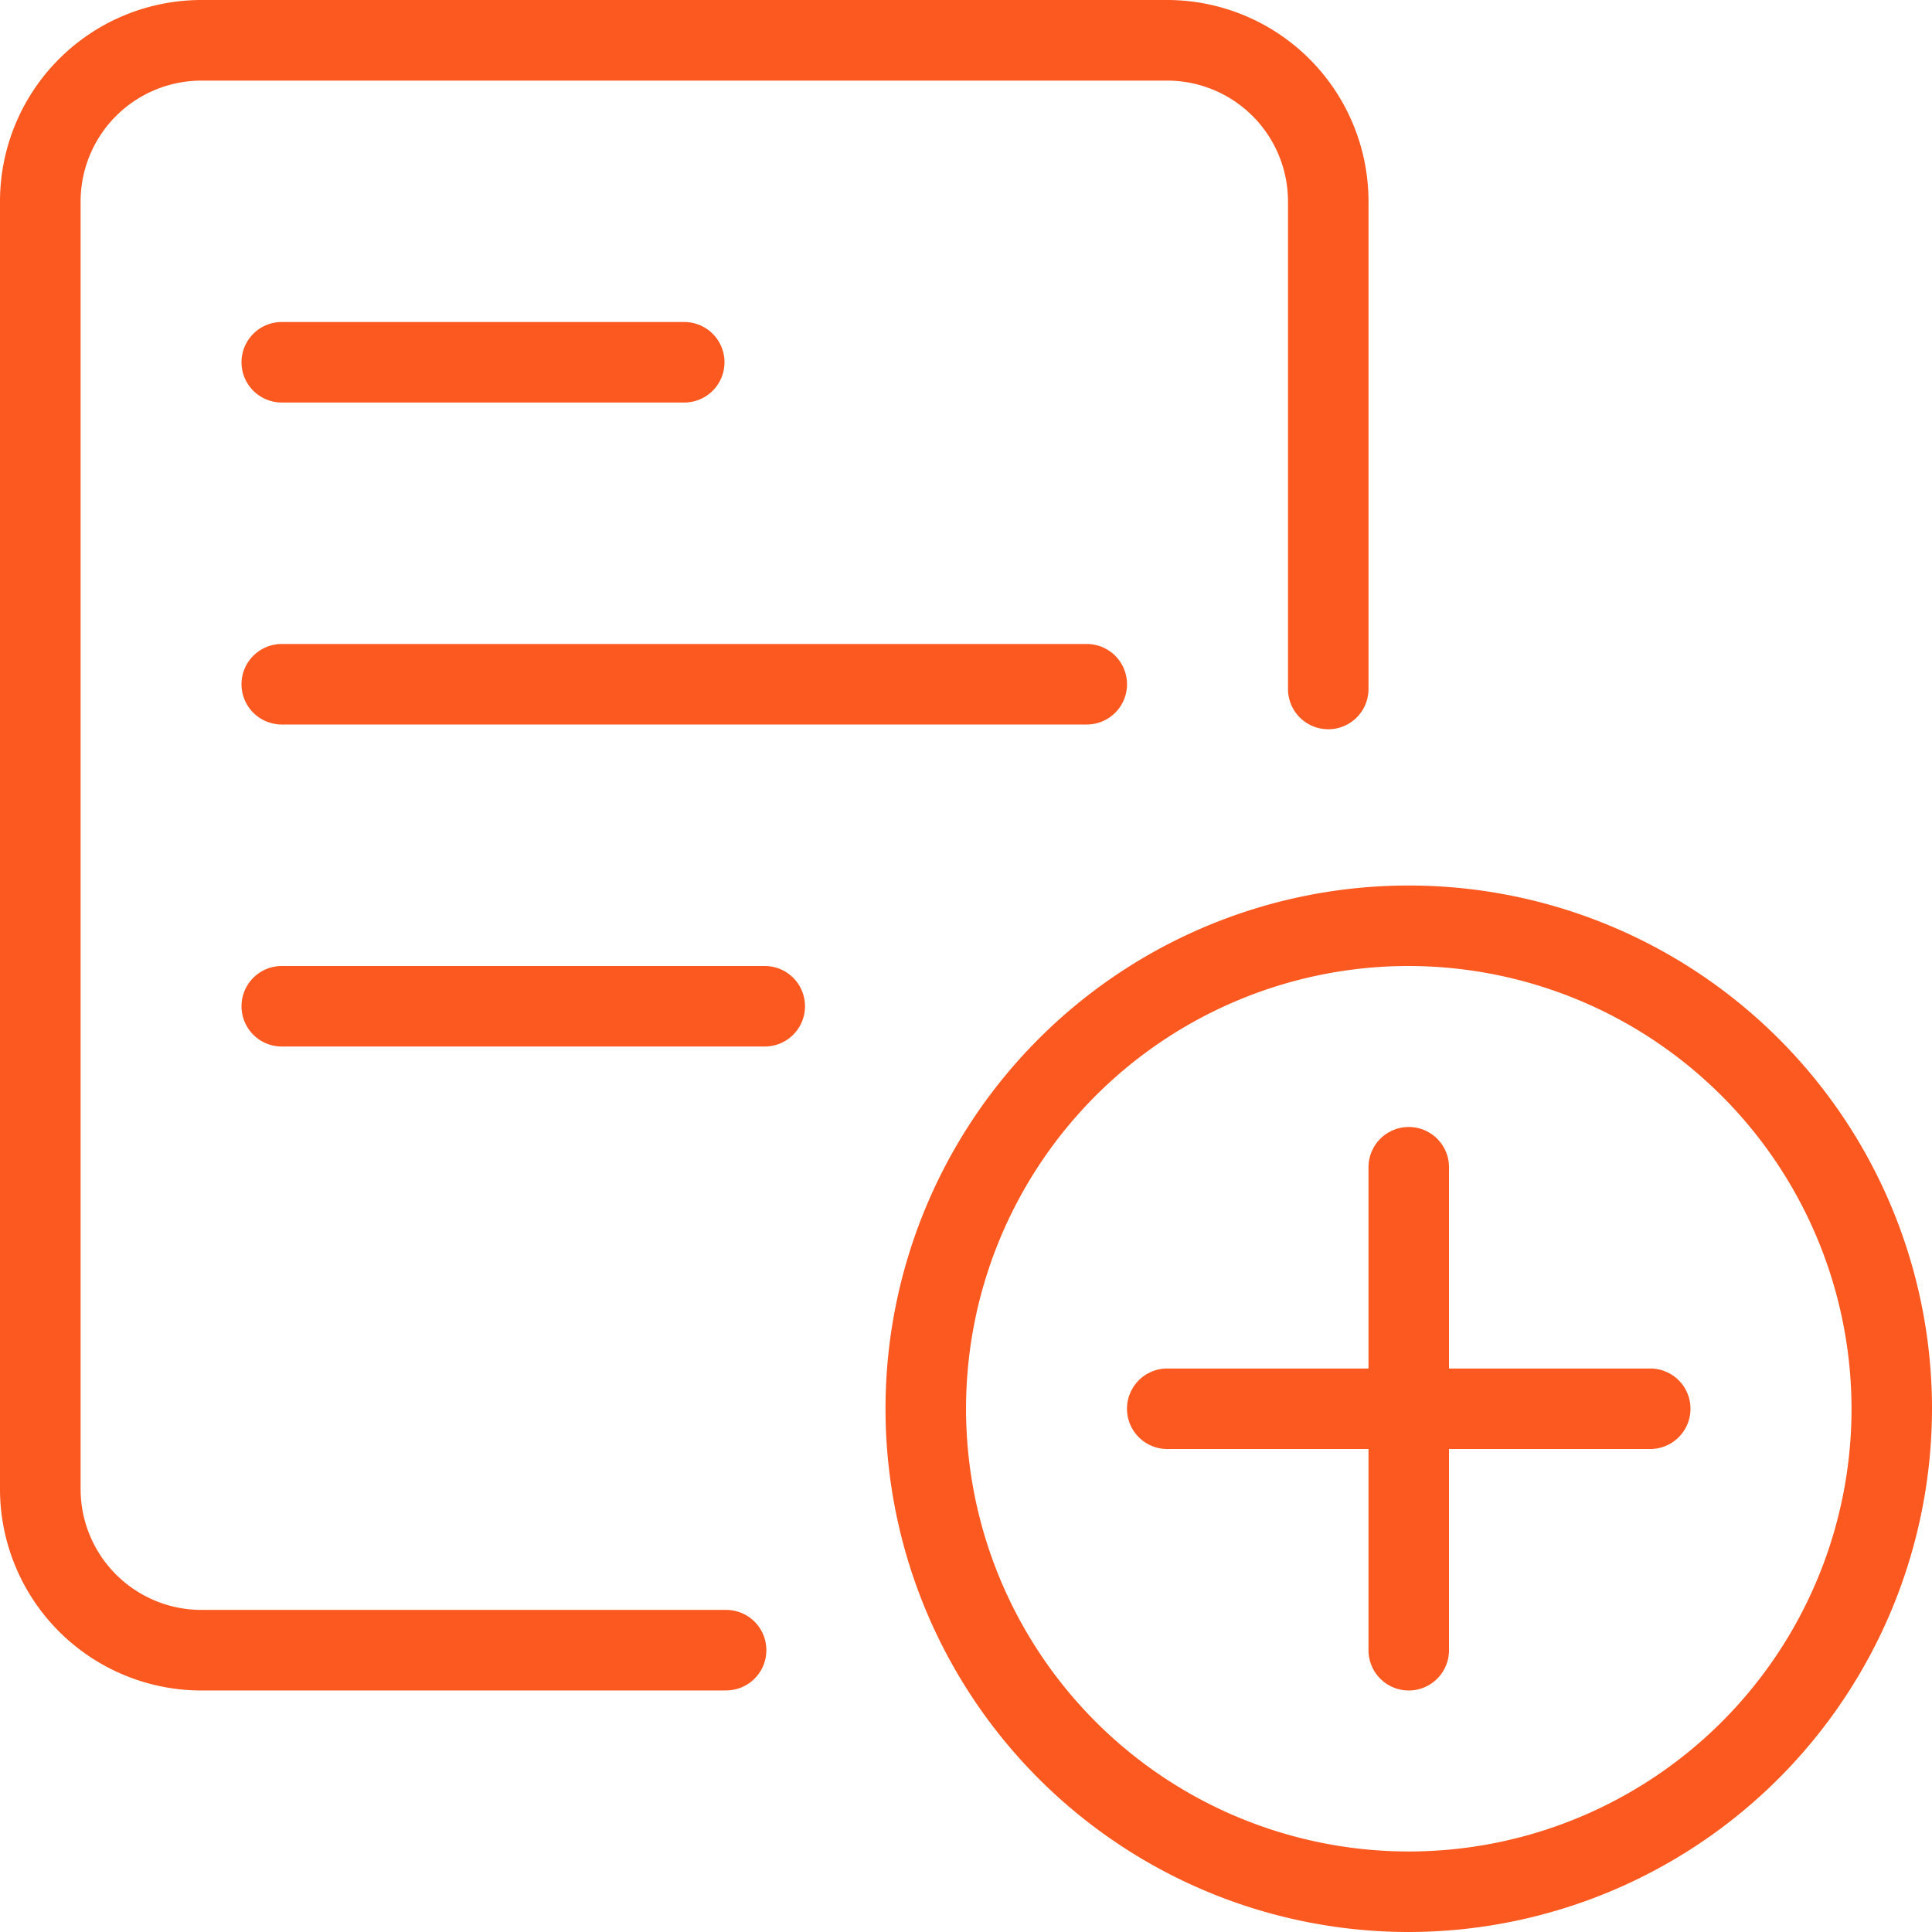 <svg xmlns="http://www.w3.org/2000/svg" id="add_2_" width="75.261" height="75.261" viewBox="0 0 75.261 75.261">
    <defs>
        <style>
            .cls-1{fill:#fc5920}
        </style>
    </defs>
    <path id="Path_48" d="M28.286 65.853H7.84A7.849 7.849 0 0 1 0 58.014V7.84A7.849 7.849 0 0 1 7.84 0h37.63a7.849 7.849 0 0 1 7.84 7.84v19a1.568 1.568 0 0 1-3.136 0v-19a4.71 4.71 0 0 0-4.7-4.7H7.84a4.71 4.71 0 0 0-4.7 4.7v50.174a4.71 4.71 0 0 0 4.7 4.7h20.446a1.568 1.568 0 0 1 0 3.136z" class="cls-1"/>
    <path id="Path_49" d="M35.927 11.136H4.568a1.568 1.568 0 1 1 0-3.136h31.359a1.568 1.568 0 1 1 0 3.136z" class="cls-1" transform="translate(6.408 17.087)"/>
    <path id="Path_50" d="M23.383 15.136H4.568a1.568 1.568 0 1 1 0-3.136h18.815a1.568 1.568 0 1 1 0 3.136z" class="cls-1" transform="translate(6.408 25.631)"/>
    <path id="Path_51" d="M20.247 7.136H4.568a1.568 1.568 0 0 1 0-3.136h15.679a1.568 1.568 0 1 1 0 3.136z" class="cls-1" transform="translate(6.408 8.544)"/>
    <path id="Path_52" d="M31.383 51.766a20.383 20.383 0 1 1 20.383-20.383 20.407 20.407 0 0 1-20.383 20.383zm0-37.631a17.247 17.247 0 1 0 17.248 17.248 17.268 17.268 0 0 0-17.248-17.247z" class="cls-1" transform="translate(23.495 23.495)"/>
    <path id="Path_53" d="M18.568 35.951A1.569 1.569 0 0 1 17 34.383V15.568a1.568 1.568 0 1 1 3.136 0v18.815a1.569 1.569 0 0 1-1.568 1.568z" class="cls-1" transform="translate(36.31 29.902)"/>
    <path id="Path_54" d="M34.383 20.136H15.568a1.568 1.568 0 0 1 0-3.136h18.815a1.568 1.568 0 1 1 0 3.136z" class="cls-1" transform="translate(29.902 36.31)"/>
</svg>
